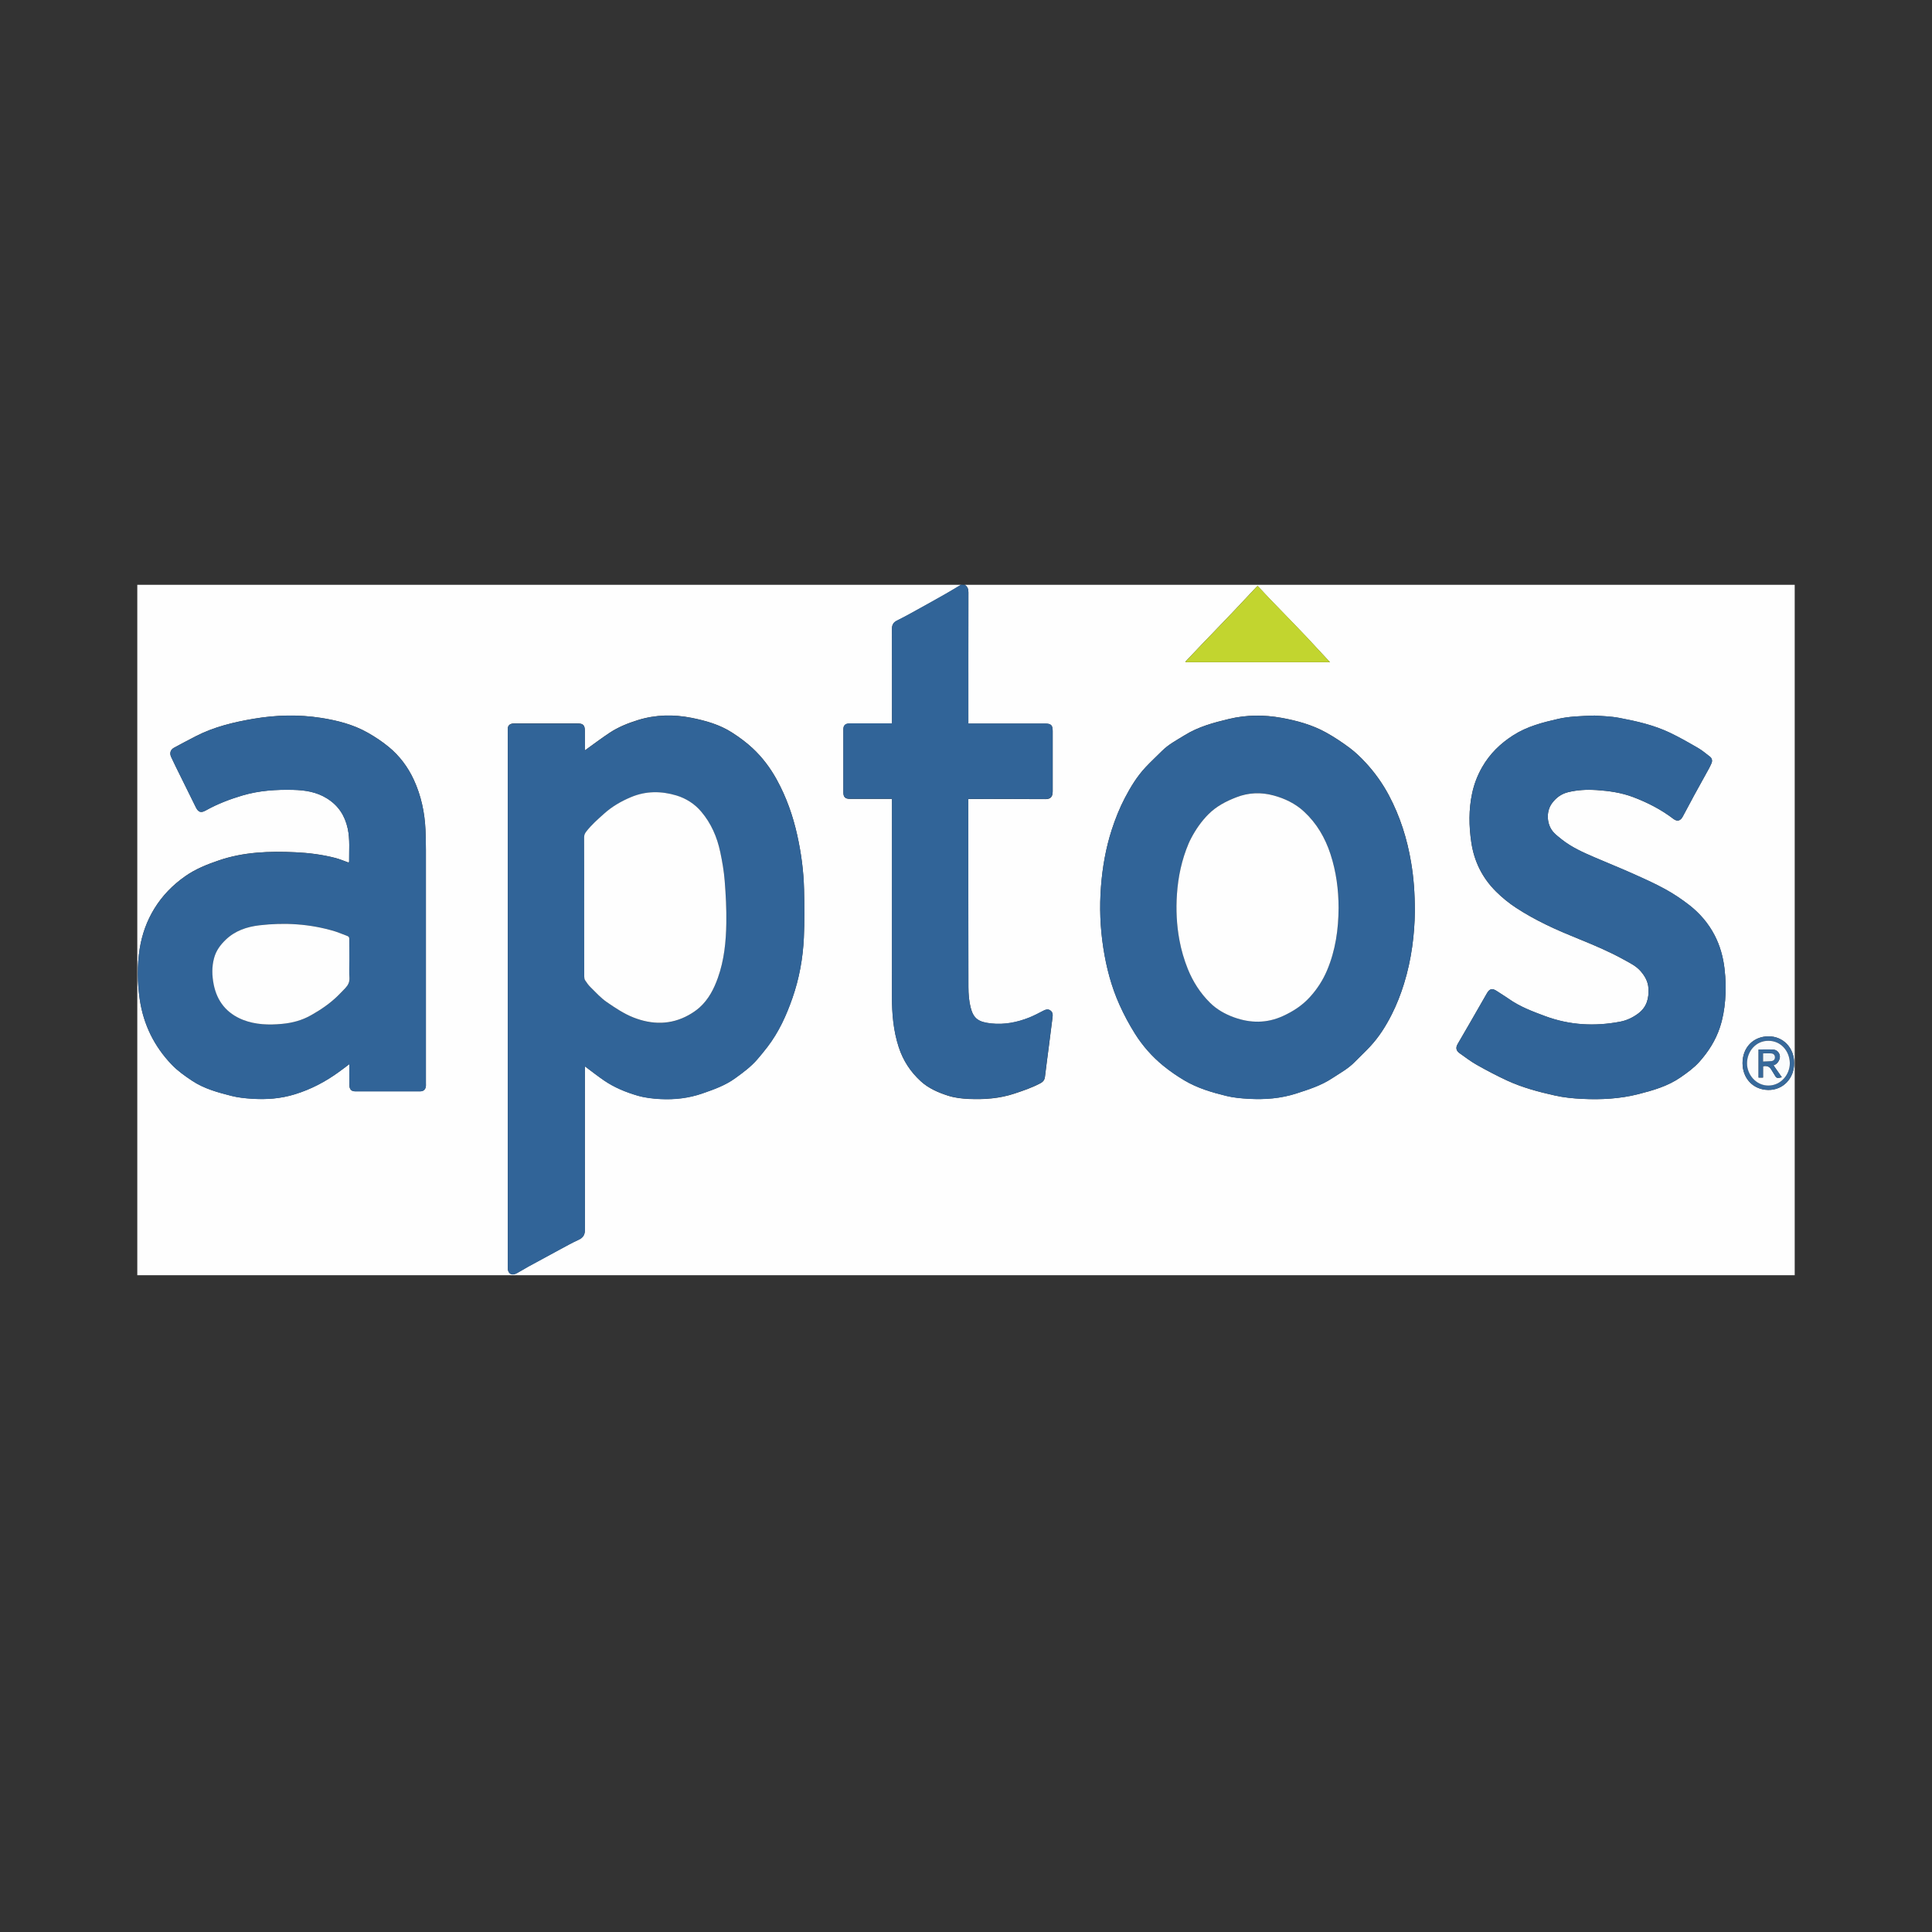 <?xml version="1.0" encoding="utf-8"?>
<!-- Generator: Adobe Illustrator 25.2.1, SVG Export Plug-In . SVG Version: 6.00 Build 0)  -->
<svg version="1.2" baseProfile="tiny-ps" id="Layer_1" xmlns="http://www.w3.org/2000/svg" xmlns:xlink="http://www.w3.org/1999/xlink"
	 viewBox="0 0 404 404" xml:space="preserve">
	 <rect x="0" y="0" width="404" height="404" fill="#333333" stroke="none"/>
	 <title> Aptos </title>
<g>
	<g>
		<path fill="#FEFEFE" d="M201.74,122.29c57.85,0,115.7,0,173.55,0c0,48.12,0,96.24,0,144.37c-115.53,0-231.05,0-346.58,0
			c0-48.12,0-96.24,0-144.37c57.42,0,114.84,0,172.26,0c-1.07,0.64-2.14,1.3-3.22,1.91c-2,1.14-4.01,2.26-6.03,3.37
			c-1.37,0.76-2.73,1.52-4.14,2.21c-0.78,0.38-1.07,0.92-1.06,1.77c0.02,6.3,0.01,12.61,0.01,18.91c0,0.25,0,0.5,0,0.83
			c-0.3,0-0.53,0-0.76,0c-2.68,0-5.36,0-8.05,0c-0.94,0-1.36,0.38-1.36,1.23c0,4.4-0.01,8.79,0,13.19c0,0.98,0.39,1.35,1.37,1.35
			c2.68,0,5.36,0,8.05,0c0.23,0,0.46,0,0.75,0c0,0.32,0,0.57,0,0.82c0,13.51,0.01,27.02-0.01,40.53c0,3.6,0.3,7.13,1.42,10.58
			c0.91,2.8,2.46,5.15,4.61,7.12c1.62,1.48,3.63,2.35,5.68,3.01c1.41,0.45,2.94,0.63,4.43,0.69c3.19,0.13,6.35-0.09,9.43-1.11
			c1.87-0.62,3.73-1.25,5.48-2.18c0.56-0.3,0.86-0.69,0.94-1.33c0.26-2.19,0.56-4.37,0.84-6.56c0.26-2,0.51-3.99,0.76-5.99
			c0.07-0.54,0-1.04-0.51-1.36c-0.47-0.31-0.92-0.17-1.39,0.07c-0.98,0.5-1.96,1.03-2.98,1.44c-2.54,1.01-5.19,1.53-7.92,1.24
			c-2.65-0.28-3.74-0.98-4.34-3.34c-0.35-1.37-0.46-2.84-0.46-4.26c-0.03-12.87-0.02-25.73-0.02-38.6c0-0.23,0-0.46,0-0.74
			c0.3,0,0.53,0,0.76,0c5.11,0,10.21-0.02,15.32,0.02c0.95,0.01,1.56-0.31,1.56-1.6c-0.01-4.2,0-8.41,0-12.61
			c0-1.26-0.33-1.58-1.61-1.58c-5.06,0-10.13,0-15.19,0c-0.25,0-0.5,0-0.83,0c0-0.31,0-0.56,0-0.81c0-8.88-0.01-17.75,0.01-26.63
			C202.51,123.16,202.32,122.65,201.74,122.29z M122.31,222.98c1.4,1.04,2.7,2.07,4.08,3c2.12,1.43,4.49,2.4,6.92,3.11
			c1.55,0.45,3.2,0.64,4.81,0.72c2.98,0.15,5.91-0.18,8.77-1.18c2.39-0.83,4.74-1.66,6.82-3.16c1.67-1.2,3.32-2.42,4.67-3.99
			c0.72-0.84,1.43-1.7,2.1-2.58c2.37-3.09,3.96-6.58,5.23-10.24c1.42-4.08,2.18-8.29,2.38-12.58c0.16-3.38,0.12-6.77,0.04-10.15
			c-0.09-3.82-0.6-7.6-1.43-11.33c-0.9-4.05-2.27-7.93-4.27-11.57c-1.34-2.44-3.02-4.68-5.06-6.58c-1.32-1.23-2.8-2.32-4.32-3.29
			c-2.57-1.65-5.5-2.47-8.44-3.06c-3.74-0.74-7.51-0.68-11.22,0.47c-2.1,0.65-4.12,1.46-5.95,2.68c-1.75,1.16-3.42,2.43-5.14,3.66
			c0-1.3,0-2.64,0-3.99c0-1.31-0.33-1.65-1.62-1.65c-2.53,0-5.06,0-7.6,0c-1.85,0-3.69,0-5.54,0c-0.73,0-1.19,0.27-1.32,0.79
			c-0.06,0.27-0.04,0.55-0.04,0.83c0,37.31,0,74.62,0,111.93c0,0.13,0,0.26,0,0.39c0.02,1.09,0.81,1.58,1.79,1.07
			c0.84-0.44,1.65-0.96,2.48-1.42c2.17-1.19,4.34-2.37,6.52-3.54c1.34-0.72,2.67-1.47,4.05-2.1c0.95-0.44,1.29-1.07,1.29-2.1
			c-0.02-11.13-0.01-22.26-0.01-33.39C122.31,223.52,122.31,223.29,122.31,222.98z M73.05,222.52c0,0.39,0,0.62,0,0.86
			c0,1.18-0.02,2.36,0.01,3.54c0.02,0.85,0.42,1.28,1.19,1.28c4.55,0.01,9.1,0.01,13.64,0c0.69,0,1.11-0.43,1.17-1.11
			c0.02-0.19,0-0.39,0-0.58c0-16.27,0-32.55,0-48.82c0-1.39-0.03-2.79-0.09-4.18c-0.16-3.63-0.91-7.13-2.43-10.44
			c-1.23-2.67-2.98-5.01-5.25-6.88c-1.36-1.12-2.85-2.11-4.39-2.98c-3.03-1.72-6.39-2.57-9.78-3.1c-4.67-0.73-9.36-0.61-14.05,0.18
			c-4.22,0.72-8.33,1.7-12.15,3.67c-1.52,0.79-3.04,1.58-4.54,2.4c-0.77,0.42-0.95,1.17-0.57,1.97c0.32,0.65,0.62,1.31,0.94,1.96
			c1.4,2.84,2.8,5.68,4.2,8.51c0.53,1.06,1.07,1.24,2.11,0.65c2.45-1.37,5.07-2.37,7.75-3.15c3.41-1,6.96-1.23,10.51-1.14
			c2.46,0.06,4.86,0.42,7.04,1.78c2.4,1.49,3.76,3.6,4.35,6.3c0.5,2.29,0.27,4.61,0.3,6.92c0,0.05-0.05,0.1-0.11,0.21
			c-0.92-0.32-1.82-0.71-2.75-0.96c-2.75-0.71-5.55-1.07-8.38-1.2c-5.43-0.25-10.81-0.08-16.03,1.71c-2.47,0.84-4.86,1.79-7.03,3.32
			c-2.62,1.84-4.77,4.05-6.44,6.77c-1.58,2.58-2.56,5.36-3.05,8.32c-0.58,3.56-0.52,7.13,0.01,10.69c0.78,5.24,3.03,9.79,6.67,13.59
			c1.24,1.3,2.75,2.37,4.26,3.37c2.5,1.67,5.39,2.45,8.27,3.18c1.38,0.35,2.83,0.49,4.26,0.59c3.02,0.2,5.98-0.01,8.92-0.92
			c3.42-1.05,6.5-2.67,9.37-4.77C71.64,223.6,72.28,223.1,73.05,222.52z M295.86,190.66c0-3.95-0.25-7.15-0.78-10.32
			c-0.82-4.93-2.31-9.64-4.66-14.06c-1.32-2.48-2.95-4.76-4.86-6.82c-1.01-1.09-2.1-2.14-3.29-3.04c-1.57-1.17-3.21-2.27-4.92-3.22
			c-2.92-1.63-6.13-2.51-9.39-3.1c-3.63-0.66-7.3-0.64-10.94,0.23c-3.23,0.77-6.41,1.62-9.28,3.4c-1.65,1.02-3.38,1.92-4.77,3.31
			c-1.13,1.13-2.31,2.22-3.4,3.38c-1.8,1.92-3.15,4.14-4.36,6.46c-1.11,2.13-1.99,4.35-2.73,6.63c-1.25,3.87-1.94,7.85-2.25,11.89
			c-0.33,4.29-0.17,8.56,0.49,12.81c0.63,4.1,1.68,8.09,3.38,11.88c0.93,2.08,2.02,4.11,3.23,6.04c1.58,2.52,3.55,4.77,5.86,6.66
			c1.41,1.16,2.94,2.21,4.51,3.14c2.7,1.6,5.71,2.49,8.74,3.23c1.51,0.37,3.09,0.51,4.64,0.6c3.41,0.2,6.78-0.06,10.06-1.13
			c2.56-0.84,5.11-1.64,7.39-3.14c1.64-1.08,3.38-2.01,4.77-3.44c1.06-1.08,2.17-2.11,3.2-3.22c1.87-2,3.31-4.29,4.54-6.73
			c1.05-2.07,1.88-4.21,2.56-6.42C295.19,200.56,295.8,195.29,295.86,190.66z M333.44,149.63c-3.05,0.11-5.34,0.18-7.61,0.7
			c-3.28,0.75-6.49,1.57-9.39,3.42c-2.71,1.73-4.91,3.87-6.51,6.67c-0.99,1.73-1.69,3.56-2.1,5.49c-0.72,3.39-0.68,6.8-0.17,10.22
			c0.59,4.01,2.31,7.46,5.17,10.3c1.28,1.27,2.71,2.43,4.22,3.42c1.96,1.28,4.02,2.42,6.13,3.45c2.31,1.14,4.7,2.12,7.09,3.1
			c3.15,1.28,6.27,2.6,9.25,4.25c1.28,0.71,2.62,1.33,3.61,2.5c0.87,1.03,1.49,2.13,1.57,3.5c0.13,2.13-0.35,3.97-2.18,5.32
			c-1.14,0.84-2.38,1.42-3.75,1.68c-5.32,1.02-10.54,0.74-15.66-1.16c-2.65-0.98-5.28-1.97-7.61-3.61c-0.8-0.57-1.66-1.07-2.48-1.62
			c-0.96-0.65-1.52-0.55-2.1,0.46c-1.17,2.01-2.32,4.04-3.48,6.06c-0.88,1.52-1.76,3.03-2.64,4.55c-0.44,0.76-0.31,1.4,0.4,1.9
			c1.18,0.83,2.34,1.73,3.6,2.44c2.08,1.17,4.2,2.29,6.36,3.29c3.19,1.47,6.59,2.37,10,3.13c1.87,0.42,3.81,0.61,5.73,0.7
			c3.96,0.19,7.89-0.02,11.77-1.01c3.08-0.79,6.09-1.65,8.75-3.49c1.41-0.98,2.78-1.96,3.94-3.25c1.89-2.12,3.38-4.45,4.28-7.16
			c0.62-1.86,0.95-3.77,1.11-5.72c0.19-2.23,0.12-4.45-0.14-6.67c-0.29-2.42-0.94-4.75-2.06-6.91c-1.29-2.48-3.09-4.58-5.27-6.29
			c-1.59-1.24-3.29-2.38-5.06-3.35c-2.22-1.22-4.55-2.25-6.86-3.29c-2.63-1.17-5.3-2.24-7.94-3.38c-2.39-1.03-4.77-2.09-6.84-3.73
			c-0.57-0.45-1.15-0.9-1.65-1.43c-1.5-1.58-1.69-4.37-0.4-6.12c0.85-1.16,1.96-1.99,3.4-2.34c1.96-0.47,3.94-0.57,5.94-0.44
			c2.62,0.18,5.19,0.54,7.69,1.49c3,1.14,5.81,2.58,8.36,4.53c0.8,0.61,1.47,0.44,1.95-0.44c0.83-1.52,1.63-3.05,2.45-4.57
			c1.01-1.86,2.05-3.71,3.07-5.56c0.18-0.34,0.35-0.68,0.5-1.04c0.23-0.53,0.12-1.04-0.32-1.39c-0.83-0.64-1.63-1.32-2.53-1.84
			c-1.92-1.11-3.85-2.21-5.85-3.17c-3.34-1.59-6.94-2.41-10.54-3.09C336.7,149.75,334.68,149.74,333.44,149.63z M278.11,138.47
			c-1.67-1.79-3.24-3.49-4.83-5.19c-0.97-1.03-1.95-2.04-2.93-3.06c-1.59-1.65-3.19-3.28-4.78-4.93c-0.87-0.91-1.72-1.83-2.59-2.76
			c-0.12,0.1-0.21,0.17-0.28,0.25c-1.45,1.54-2.89,3.08-4.34,4.62c-1.09,1.15-2.18,2.29-3.28,3.43c-1.14,1.19-2.29,2.37-3.43,3.56
			c-1.23,1.28-2.45,2.57-3.67,3.86c-0.05,0.05-0.06,0.13-0.11,0.23C257.95,138.47,267.97,138.47,278.11,138.47z M375.18,222.31
			c0-3.2-2.3-5.61-5.37-5.6c-3.21,0.01-5.44,2.37-5.43,5.6c0,3.15,2.17,5.56,5.37,5.61C372.84,227.96,375.18,225.52,375.18,222.31z"
			/>
		<path fill="#316498" d="M201.74,122.29c0.58,0.36,0.77,0.88,0.76,1.56c-0.02,8.88-0.01,17.75-0.01,26.63c0,0.25,0,0.5,0,0.81
			c0.33,0,0.58,0,0.83,0c5.06,0,10.13,0,15.19,0c1.28,0,1.61,0.33,1.61,1.58c0,4.2,0,8.41,0,12.61c0,1.29-0.61,1.6-1.56,1.6
			c-5.11-0.04-10.21-0.02-15.32-0.02c-0.23,0-0.46,0-0.76,0c0,0.28,0,0.51,0,0.74c0,12.87-0.01,25.73,0.02,38.6
			c0,1.42,0.12,2.89,0.46,4.26c0.6,2.37,1.69,3.06,4.34,3.34c2.74,0.29,5.38-0.23,7.92-1.24c1.02-0.41,2-0.93,2.98-1.44
			c0.47-0.24,0.92-0.37,1.39-0.07c0.5,0.32,0.57,0.82,0.51,1.36c-0.25,2-0.51,3.99-0.76,5.99c-0.28,2.19-0.58,4.37-0.84,6.56
			c-0.08,0.64-0.38,1.03-0.94,1.33c-1.75,0.93-3.61,1.56-5.48,2.18c-3.07,1.02-6.24,1.24-9.43,1.11c-1.49-0.06-3.02-0.23-4.43-0.69
			c-2.05-0.66-4.05-1.53-5.68-3.01c-2.15-1.96-3.7-4.32-4.61-7.12c-1.13-3.45-1.43-6.99-1.42-10.58
			c0.01-13.51,0.01-27.02,0.01-40.53c0-0.25,0-0.5,0-0.82c-0.29,0-0.52,0-0.75,0c-2.68,0-5.36,0-8.05,0c-0.99,0-1.37-0.37-1.37-1.35
			c-0.01-4.4-0.01-8.79,0-13.19c0-0.86,0.42-1.23,1.36-1.23c2.68-0.01,5.36,0,8.05,0c0.23,0,0.46,0,0.76,0c0-0.32,0-0.57,0-0.83
			c0-6.3,0.01-12.61-0.01-18.91c0-0.85,0.28-1.39,1.06-1.77c1.4-0.69,2.77-1.45,4.14-2.21c2.02-1.11,4.03-2.24,6.03-3.37
			c1.09-0.62,2.15-1.27,3.22-1.91C201.23,122.29,201.49,122.29,201.74,122.29z"/>
		<path fill="#316498" d="M122.31,222.98c0,0.31,0,0.54,0,0.78c0,11.13-0.01,22.26,0.01,33.39c0,1.02-0.34,1.66-1.29,2.1
			c-1.38,0.63-2.71,1.38-4.05,2.1c-2.18,1.17-4.35,2.35-6.52,3.54c-0.84,0.46-1.64,0.98-2.48,1.42c-0.98,0.51-1.77,0.02-1.79-1.07
			c0-0.13,0-0.26,0-0.39c0-37.31,0-74.62,0-111.93c0-0.28-0.02-0.57,0.04-0.83c0.13-0.52,0.59-0.79,1.32-0.79
			c1.85-0.01,3.69,0,5.54,0c2.53,0,5.06,0,7.6,0c1.29,0,1.62,0.33,1.62,1.65c0,1.34,0,2.69,0,3.99c1.72-1.23,3.39-2.5,5.14-3.66
			c1.83-1.21,3.85-2.02,5.95-2.68c3.71-1.16,7.48-1.22,11.22-0.47c2.94,0.59,5.87,1.41,8.44,3.06c1.52,0.98,3,2.07,4.32,3.29
			c2.04,1.9,3.72,4.14,5.06,6.58c2,3.64,3.37,7.52,4.27,11.57c0.83,3.73,1.34,7.51,1.43,11.33c0.08,3.38,0.11,6.77-0.04,10.15
			c-0.2,4.29-0.96,8.5-2.38,12.58c-1.27,3.66-2.86,7.15-5.23,10.24c-0.68,0.88-1.38,1.74-2.1,2.58c-1.35,1.57-3,2.78-4.67,3.99
			c-2.08,1.5-4.44,2.33-6.82,3.16c-2.85,0.99-5.79,1.33-8.77,1.18c-1.62-0.08-3.27-0.27-4.81-0.72c-2.44-0.71-4.8-1.68-6.92-3.11
			C125.01,225.05,123.71,224.02,122.31,222.98z M122.16,189.61c0,4.87,0,9.73,0.01,14.6c0,0.26,0.04,0.57,0.18,0.78
			c0.34,0.51,0.7,1.03,1.14,1.46c1.1,1.07,2.15,2.24,3.4,3.11c1.77,1.22,3.6,2.44,5.58,3.22c3.87,1.53,7.8,1.58,11.56-0.52
			c0.8-0.45,1.58-0.97,2.26-1.58c1.88-1.69,3-3.86,3.83-6.21c1.31-3.71,1.69-7.58,1.76-11.46c0.05-2.94-0.11-5.89-0.34-8.82
			c-0.16-2.02-0.51-4.04-0.93-6.02c-0.66-3.11-1.9-5.98-3.98-8.44c-1.39-1.64-3.2-2.78-5.19-3.38c-3.16-0.95-6.38-0.97-9.52,0.36
			c-2.05,0.86-3.92,1.95-5.59,3.44c-1.32,1.19-2.66,2.35-3.75,3.77c-0.27,0.36-0.43,0.69-0.43,1.16
			C122.17,179.92,122.16,184.77,122.16,189.61z"/>
		<path fill="#316498" d="M73.05,222.52c-0.78,0.59-1.41,1.08-2.07,1.56c-2.86,2.1-5.94,3.73-9.37,4.77
			c-2.94,0.9-5.91,1.11-8.92,0.92c-1.43-0.09-2.88-0.24-4.26-0.59c-2.87-0.73-5.76-1.51-8.27-3.18c-1.5-1-3.02-2.07-4.26-3.37
			c-3.64-3.81-5.89-8.36-6.67-13.59c-0.53-3.56-0.59-7.13-0.01-10.69c0.48-2.96,1.46-5.74,3.05-8.32c1.67-2.72,3.83-4.93,6.44-6.77
			c2.17-1.53,4.56-2.47,7.03-3.32c5.22-1.78,10.6-1.96,16.03-1.71c2.83,0.13,5.64,0.49,8.38,1.2c0.94,0.24,1.83,0.63,2.75,0.96
			c0.06-0.11,0.11-0.16,0.11-0.21c-0.03-2.31,0.2-4.63-0.3-6.92c-0.59-2.7-1.95-4.81-4.35-6.3c-2.19-1.36-4.58-1.72-7.04-1.78
			c-3.54-0.08-7.09,0.14-10.51,1.14c-2.67,0.79-5.3,1.78-7.75,3.15c-1.04,0.58-1.58,0.41-2.11-0.65c-1.41-2.83-2.81-5.67-4.2-8.51
			c-0.32-0.65-0.63-1.31-0.94-1.96c-0.39-0.8-0.2-1.55,0.57-1.97c1.5-0.82,3.02-1.61,4.54-2.4c3.82-1.98,7.93-2.96,12.15-3.67
			c4.69-0.8,9.38-0.91,14.05-0.18c3.39,0.53,6.75,1.38,9.78,3.1c1.53,0.87,3.03,1.86,4.39,2.98c2.27,1.87,4.02,4.2,5.25,6.88
			c1.52,3.31,2.27,6.81,2.43,10.44c0.06,1.39,0.09,2.78,0.09,4.18c0.01,16.27,0,32.55,0,48.82c0,0.19,0.01,0.39,0,0.58
			c-0.06,0.68-0.48,1.11-1.17,1.11c-4.55,0.01-9.1,0.01-13.64,0c-0.77,0-1.18-0.43-1.19-1.28c-0.02-1.18-0.01-2.36-0.01-3.54
			C73.05,223.14,73.05,222.91,73.05,222.52z M73.05,200.75c0-1.46-0.01-2.92,0.01-4.37c0-0.35-0.1-0.55-0.44-0.67
			c-0.89-0.31-1.75-0.71-2.64-0.98c-5.15-1.54-10.41-1.86-15.71-1.24c-2.61,0.3-5.08,1.11-7.06,3.03c-1.12,1.08-1.99,2.27-2.41,3.78
			c-0.52,1.84-0.47,3.69-0.1,5.53c0.7,3.56,2.74,6.08,6.1,7.42c2.64,1.05,5.44,1.13,8.24,0.85c2.11-0.21,4.12-0.74,6.01-1.8
			c2.04-1.15,3.95-2.45,5.63-4.09c0.53-0.53,1.07-1.05,1.57-1.61c0.54-0.59,0.89-1.24,0.84-2.12
			C73,203.24,73.05,201.99,73.05,200.75z"/>
		<path fill="#316498" d="M295.86,190.66c-0.06,4.63-0.67,9.9-2.27,15.04c-0.69,2.21-1.52,4.35-2.56,6.42
			c-1.23,2.44-2.67,4.73-4.54,6.73c-1.03,1.1-2.14,2.14-3.2,3.22c-1.39,1.43-3.13,2.36-4.77,3.44c-2.28,1.51-4.83,2.31-7.39,3.14
			c-3.28,1.07-6.65,1.33-10.06,1.13c-1.56-0.09-3.14-0.23-4.64-0.6c-3.03-0.74-6.03-1.63-8.74-3.23c-1.57-0.93-3.1-1.98-4.51-3.14
			c-2.3-1.9-4.28-4.14-5.86-6.66c-1.21-1.93-2.3-3.96-3.23-6.04c-1.7-3.78-2.75-7.78-3.38-11.88c-0.66-4.25-0.82-8.53-0.49-12.81
			c0.31-4.04,1-8.02,2.25-11.89c0.74-2.28,1.62-4.5,2.73-6.63c1.21-2.32,2.57-4.55,4.36-6.46c1.09-1.17,2.27-2.25,3.4-3.38
			c1.39-1.4,3.12-2.29,4.77-3.31c2.87-1.78,6.04-2.62,9.28-3.4c3.64-0.87,7.31-0.88,10.94-0.23c3.26,0.59,6.47,1.47,9.39,3.1
			c1.71,0.95,3.35,2.05,4.92,3.22c1.19,0.89,2.28,1.94,3.29,3.04c1.91,2.06,3.54,4.34,4.86,6.82c2.35,4.42,3.84,9.13,4.66,14.06
			C295.61,183.51,295.86,186.71,295.86,190.66z M279.91,189.87c0-3.84-0.5-7.6-1.69-11.26c-1.12-3.43-2.89-6.47-5.56-8.93
			c-1.81-1.67-4.01-2.71-6.34-3.35c-2.6-0.7-5.22-0.63-7.79,0.38c-2.15,0.84-4.14,1.86-5.81,3.52c-1.49,1.49-2.66,3.17-3.63,5.02
			c-0.19,0.36-0.37,0.72-0.53,1.1c-1.43,3.41-2.19,6.96-2.45,10.64c-0.22,3.22-0.07,6.42,0.52,9.59c0.38,2.06,0.97,4.07,1.75,6.03
			c1.06,2.66,2.57,5.01,4.6,7.02c1.45,1.44,3.23,2.44,5.1,3.11c3.41,1.22,6.84,1.26,10.22-0.3c2.1-0.97,3.99-2.18,5.57-3.91
			c1.54-1.68,2.75-3.56,3.63-5.63C279.26,198.75,279.9,194.36,279.91,189.87z"/>
		<path fill="#316498" d="M333.44,149.63c1.25,0.11,3.26,0.12,5.21,0.49c3.61,0.68,7.2,1.51,10.54,3.09c2,0.95,3.93,2.05,5.85,3.17
			c0.9,0.52,1.7,1.2,2.53,1.84c0.45,0.34,0.55,0.86,0.32,1.39c-0.15,0.35-0.32,0.7-0.5,1.04c-1.02,1.86-2.06,3.7-3.07,5.56
			c-0.83,1.52-1.62,3.05-2.45,4.57c-0.48,0.88-1.16,1.05-1.95,0.44c-2.55-1.94-5.36-3.39-8.36-4.53c-2.5-0.95-5.07-1.31-7.69-1.49
			c-2-0.14-3.98-0.03-5.94,0.44c-1.44,0.35-2.55,1.17-3.4,2.34c-1.29,1.75-1.11,4.54,0.4,6.12c0.5,0.52,1.08,0.97,1.65,1.43
			c2.06,1.64,4.44,2.7,6.84,3.73c2.64,1.14,5.32,2.21,7.94,3.38c2.32,1.03,4.64,2.07,6.86,3.29c1.77,0.97,3.47,2.11,5.06,3.35
			c2.19,1.71,3.99,3.81,5.27,6.29c1.12,2.17,1.77,4.49,2.06,6.91c0.27,2.22,0.33,4.44,0.14,6.67c-0.16,1.95-0.49,3.86-1.11,5.72
			c-0.9,2.7-2.39,5.04-4.28,7.16c-1.16,1.29-2.53,2.27-3.94,3.25c-2.66,1.84-5.67,2.7-8.75,3.49c-3.88,1-7.81,1.2-11.77,1.01
			c-1.92-0.09-3.86-0.28-5.73-0.7c-3.41-0.76-6.81-1.66-10-3.13c-2.17-1-4.28-2.12-6.36-3.29c-1.26-0.71-2.41-1.6-3.6-2.44
			c-0.71-0.5-0.84-1.14-0.4-1.9c0.87-1.52,1.76-3.03,2.64-4.55c1.16-2.02,2.31-4.04,3.48-6.06c0.59-1.01,1.14-1.11,2.1-0.46
			c0.82,0.55,1.67,1.05,2.48,1.62c2.33,1.64,4.96,2.63,7.61,3.61c5.11,1.89,10.34,2.17,15.66,1.16c1.38-0.26,2.61-0.84,3.75-1.68
			c1.83-1.35,2.31-3.19,2.18-5.32c-0.09-1.37-0.7-2.47-1.57-3.5c-0.99-1.17-2.32-1.78-3.61-2.5c-2.98-1.65-6.1-2.97-9.25-4.25
			c-2.39-0.97-4.78-1.96-7.09-3.1c-2.1-1.03-4.17-2.17-6.13-3.45c-1.51-0.98-2.95-2.15-4.22-3.42c-2.85-2.84-4.58-6.29-5.17-10.3
			c-0.5-3.42-0.55-6.83,0.17-10.22c0.41-1.93,1.11-3.76,2.1-5.49c1.6-2.79,3.8-4.93,6.51-6.67c2.9-1.85,6.1-2.67,9.39-3.42
			C328.1,149.81,330.39,149.74,333.44,149.63z"/>
		<path fill="#C2D52F" d="M278.11,138.47c-10.15,0-20.16,0-30.22,0c0.04-0.1,0.06-0.18,0.11-0.23c1.22-1.29,2.44-2.57,3.67-3.86
			c1.14-1.19,2.29-2.37,3.43-3.56c1.1-1.14,2.19-2.28,3.28-3.43c1.45-1.53,2.89-3.08,4.34-4.62c0.07-0.08,0.16-0.14,0.28-0.25
			c0.87,0.93,1.72,1.85,2.59,2.76c1.59,1.65,3.19,3.29,4.78,4.93c0.98,1.01,1.96,2.03,2.93,3.06
			C274.87,134.98,276.45,136.68,278.11,138.47z"/>
		<path fill="#37699B" d="M375.18,222.31c0,3.21-2.34,5.66-5.42,5.61c-3.2-0.05-5.37-2.46-5.37-5.61c0-3.23,2.22-5.59,5.43-5.6
			C372.89,216.7,375.18,219.11,375.18,222.31z M374.27,222.3c-0.05-2.5-1.82-4.65-4.46-4.67c-2.62-0.02-4.47,2.19-4.48,4.71
			c-0.01,2.34,1.88,4.67,4.49,4.65C372.43,226.98,374.28,224.69,374.27,222.3z"/>
		<path fill="#FEFEFE" d="M122.16,189.61c0-4.85,0.01-9.69-0.01-14.54c0-0.46,0.15-0.8,0.43-1.16c1.09-1.42,2.42-2.58,3.75-3.77
			c1.66-1.49,3.54-2.58,5.59-3.44c3.14-1.33,6.36-1.31,9.52-0.36c1.99,0.6,3.81,1.74,5.19,3.38c2.08,2.45,3.32,5.32,3.98,8.44
			c0.42,1.98,0.77,4,0.93,6.02c0.23,2.93,0.39,5.88,0.34,8.82c-0.06,3.89-0.44,7.76-1.76,11.46c-0.83,2.34-1.95,4.52-3.83,6.21
			c-0.68,0.61-1.46,1.13-2.26,1.58c-3.76,2.1-7.69,2.04-11.56,0.52c-1.98-0.78-3.81-2-5.58-3.22c-1.25-0.86-2.3-2.03-3.4-3.11
			c-0.44-0.43-0.8-0.94-1.14-1.46c-0.14-0.21-0.17-0.52-0.18-0.78C122.16,199.35,122.16,194.48,122.16,189.61z"/>
		<path fill="#FEFEFE" d="M73.05,200.75c0,1.24-0.06,2.49,0.02,3.73c0.05,0.88-0.29,1.53-0.84,2.12c-0.51,0.55-1.04,1.08-1.57,1.61
			c-1.67,1.64-3.58,2.94-5.63,4.09c-1.89,1.07-3.9,1.6-6.01,1.8c-2.79,0.27-5.59,0.19-8.24-0.85c-3.37-1.34-5.4-3.86-6.1-7.42
			c-0.36-1.85-0.41-3.69,0.1-5.53c0.42-1.52,1.29-2.7,2.41-3.78c1.98-1.91,4.45-2.72,7.06-3.03c5.3-0.62,10.57-0.3,15.71,1.24
			c0.9,0.27,1.76,0.67,2.64,0.98c0.34,0.12,0.45,0.32,0.44,0.67C73.04,197.84,73.05,199.29,73.05,200.75z"/>
		<path fill="#FEFEFE" d="M279.91,189.87c-0.02,4.49-0.65,8.88-2.41,13.04c-0.88,2.08-2.09,3.95-3.63,5.63
			c-1.58,1.73-3.46,2.94-5.57,3.91c-3.38,1.56-6.82,1.52-10.22,0.3c-1.88-0.67-3.66-1.67-5.1-3.11c-2.02-2.01-3.53-4.37-4.6-7.02
			c-0.78-1.96-1.37-3.96-1.75-6.03c-0.59-3.17-0.74-6.37-0.52-9.59c0.25-3.68,1.01-7.24,2.45-10.64c0.16-0.37,0.34-0.74,0.53-1.1
			c0.97-1.84,2.14-3.53,3.63-5.02c1.67-1.66,3.65-2.68,5.81-3.52c2.58-1.01,5.2-1.08,7.79-0.38c2.33,0.63,4.53,1.68,6.34,3.35
			c2.67,2.46,4.44,5.5,5.56,8.93C279.41,182.27,279.91,186.03,279.91,189.87z"/>
		<path fill="#FBFCFD" d="M374.27,222.3c0.01,2.39-1.84,4.68-4.46,4.7c-2.61,0.02-4.5-2.31-4.49-4.65c0.01-2.52,1.86-4.73,4.48-4.71
			C372.44,217.65,374.21,219.8,374.27,222.3z M370.85,222.76c0.1-0.04,0.22-0.07,0.34-0.13c0.6-0.3,1.08-1.16,1-1.79
			c-0.08-0.69-0.59-1.29-1.34-1.35c-1.03-0.08-2.08-0.02-3.11-0.02c0,1.97,0,3.93,0,5.87c0.32,0,0.59,0,0.93,0c0-0.81,0-1.59,0-2.37
			c0.77-0.18,1.32,0.04,1.71,0.66c0.21,0.34,0.43,0.69,0.64,1.04c0.47,0.82,0.51,0.84,1.58,0.6
			C372.01,224.42,371.44,223.6,370.85,222.76z"/>
		<path fill="#36689A" d="M370.85,222.76c0.59,0.84,1.16,1.66,1.74,2.5c-1.07,0.24-1.12,0.22-1.58-0.6
			c-0.2-0.35-0.42-0.69-0.64-1.04c-0.38-0.62-0.93-0.83-1.71-0.66c0,0.78,0,1.56,0,2.37c-0.34,0-0.61,0-0.93,0c0-1.94,0-3.89,0-5.87
			c1.03,0,2.08-0.06,3.11,0.02c0.75,0.06,1.26,0.66,1.34,1.35c0.07,0.64-0.4,1.49-1,1.79C371.08,222.69,370.95,222.72,370.85,222.76
			z M368.68,221.98c0.63-0.03,1.18-0.04,1.73-0.1c0.46-0.05,0.75-0.32,0.75-0.8c0-0.48-0.31-0.77-0.75-0.81
			c-0.56-0.05-1.13-0.01-1.73-0.01C368.68,220.82,368.68,221.35,368.68,221.98z"/>
		<path fill="#F0F4F7" d="M368.68,221.98c0-0.64,0-1.16,0-1.71c0.6,0,1.17-0.04,1.73,0.01c0.44,0.04,0.75,0.33,0.75,0.81
			c0,0.47-0.3,0.75-0.75,0.8C369.86,221.94,369.31,221.95,368.68,221.98z"/>
	</g>
</g>
</svg>
